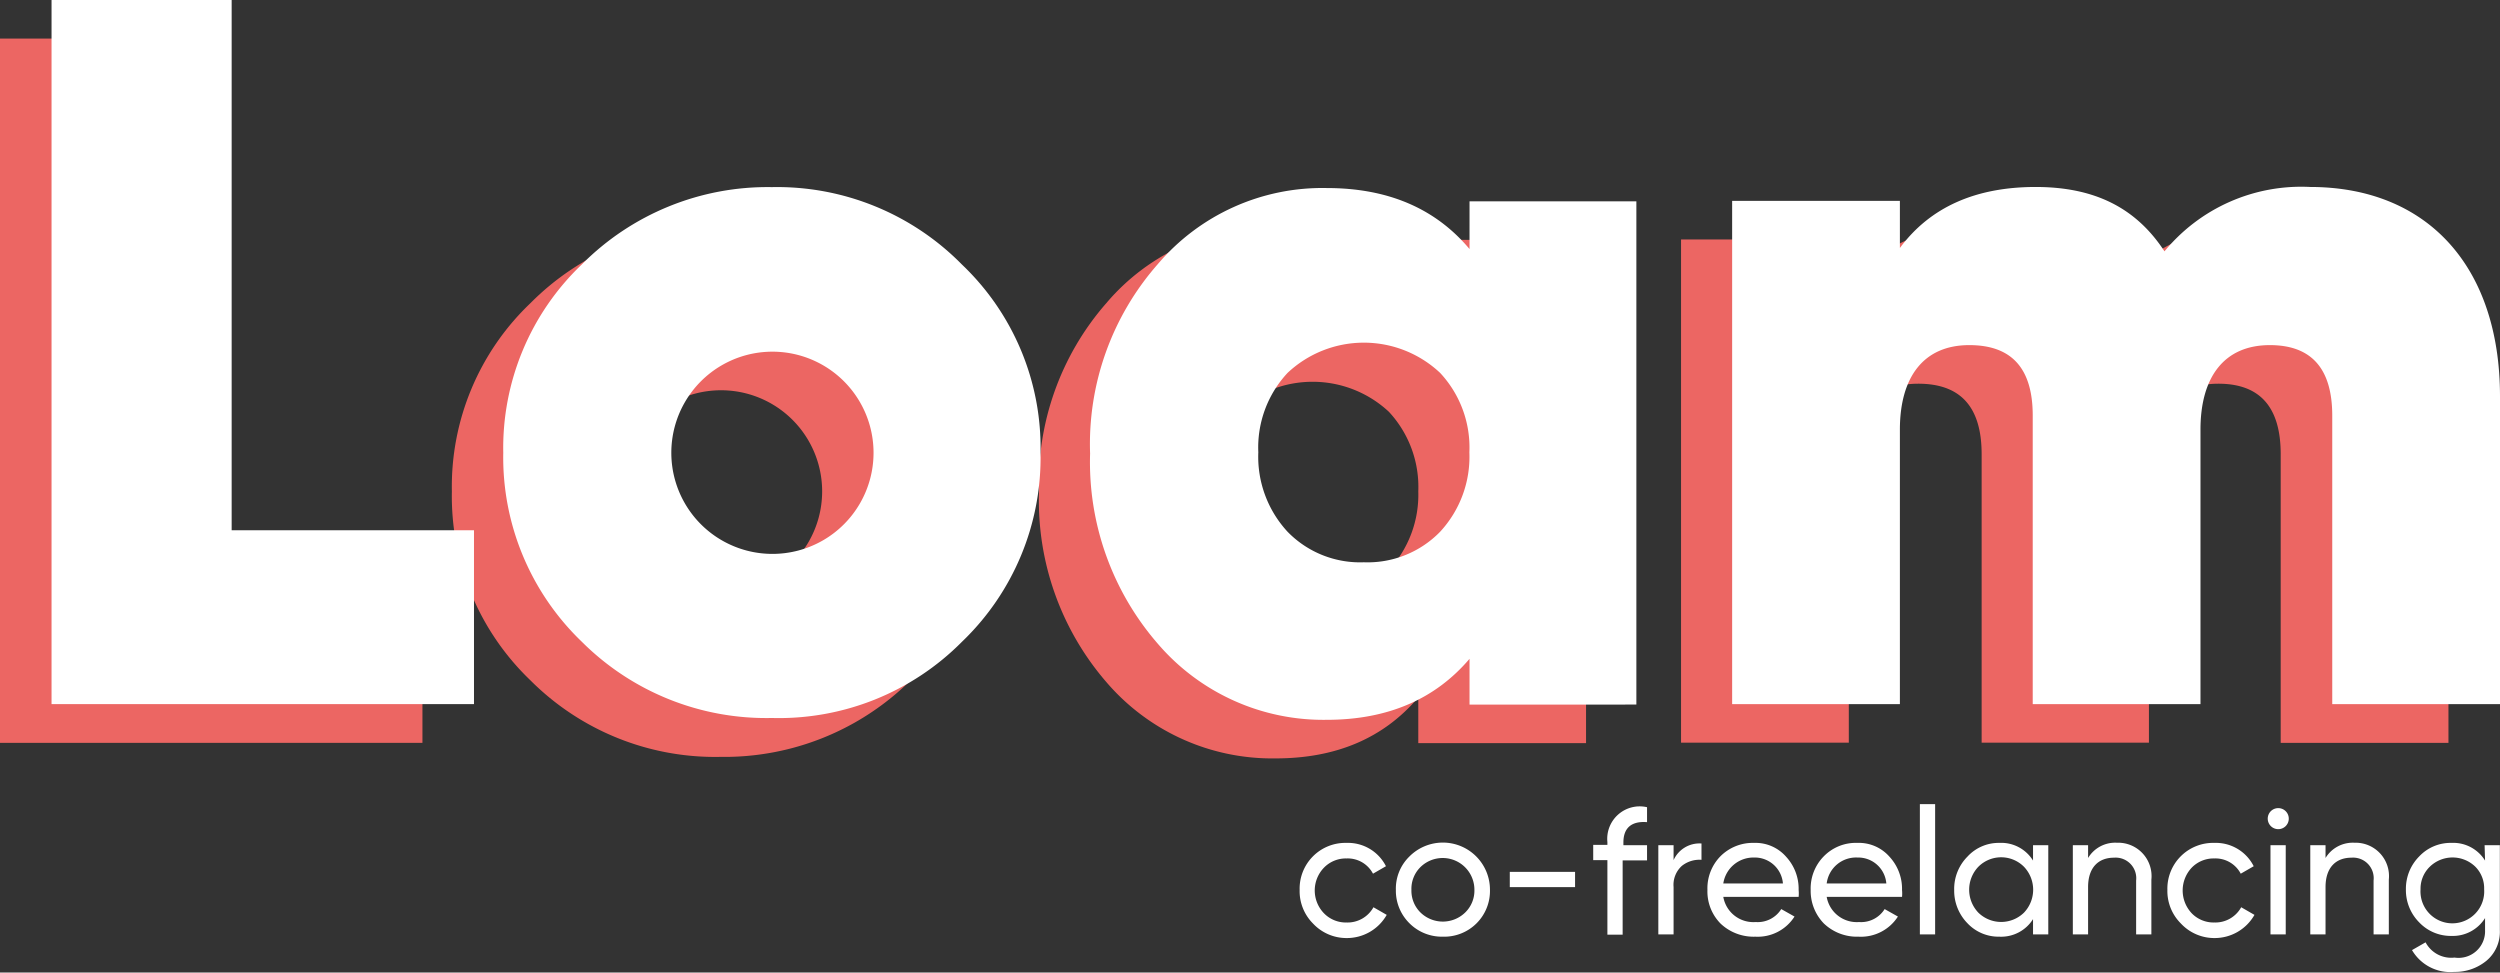 <svg xmlns="http://www.w3.org/2000/svg" viewBox="0 0 163.93 63.77"><rect x="0" y="0" width="163.93" height="63.77" fill="#333333" stroke="none"/><defs><style>.cls-1{fill:#ec6663;}.cls-2{fill:#fff;}</style></defs><g id="Calque_2" data-name="Calque 2"><g id="Calque_1-2" data-name="Calque 1"><path class="cls-1" d="M11.81,37.3H27.7V48.71H0V2.53H11.81Z"/><path class="cls-1" d="M34.78,44.61a16.72,16.72,0,0,1-5.15-12.39,16.61,16.61,0,0,1,5.15-12.34A17.16,17.16,0,0,1,47.25,14.8a16.92,16.92,0,0,1,12.46,5.08,16.61,16.61,0,0,1,5.15,12.34A17.36,17.36,0,0,1,47.25,49.63,17.11,17.11,0,0,1,34.78,44.61ZM53.91,32.22a6.63,6.63,0,1,0-13.26,0,6.63,6.63,0,1,0,13.26,0Z"/><path class="cls-1" d="M93,15.73h11v33H93v-3c-2.24,2.64-5.34,4-9.36,4a14.32,14.32,0,0,1-11.09-5,18.17,18.17,0,0,1-4.42-12.46,17.88,17.88,0,0,1,4.42-12.4,14.15,14.15,0,0,1,11.09-5c4,0,7.12,1.32,9.36,4ZM86.05,39.4a6.67,6.67,0,0,0,5-2A7.26,7.26,0,0,0,93,32.22,7.23,7.23,0,0,0,91.07,27a7.34,7.34,0,0,0-10,0,7.23,7.23,0,0,0-1.91,5.21A7.26,7.26,0,0,0,81,37.43,6.64,6.64,0,0,0,86.05,39.4Z"/><path class="cls-1" d="M160.55,28.52V48.71h-11V29.78c0-3.11-1.38-4.62-4.09-4.62-3,0-4.55,2.11-4.55,5.54v18H129.94V29.78c0-3.11-1.39-4.62-4.16-4.62-3,0-4.55,2.11-4.55,5.54v18h-11v-33h11v3.09c2-2.7,5-4,8.91-4s6.59,1.39,8.44,4.23a11.61,11.61,0,0,1,9.57-4.23C155.8,14.8,160.55,20,160.55,28.52Z"/><path class="cls-2" d="M15.19,34.77H31.08v11.4H3.38V0H15.19Z"/><path class="cls-2" d="M38.15,42.08A16.75,16.75,0,0,1,33,29.69a16.62,16.62,0,0,1,5.14-12.34,17.16,17.16,0,0,1,12.47-5.08,17,17,0,0,1,12.47,5.08,16.59,16.59,0,0,1,5.15,12.34,16.72,16.72,0,0,1-5.15,12.39,16.9,16.9,0,0,1-12.47,5A17.11,17.11,0,0,1,38.15,42.08ZM57.28,29.69a6.63,6.63,0,1,0-13.26,0,6.63,6.63,0,1,0,13.26,0Z"/><path class="cls-2" d="M96.36,13.2H107.3v33H96.36v-3c-2.25,2.64-5.35,4-9.37,4a14.3,14.3,0,0,1-11.08-5,18.15,18.15,0,0,1-4.43-12.46,17.86,17.86,0,0,1,4.43-12.41,14.16,14.16,0,0,1,11.08-5c4,0,7.12,1.32,9.37,4ZM89.43,36.87a6.63,6.63,0,0,0,5-2,7.24,7.24,0,0,0,1.92-5.21,7.17,7.17,0,0,0-1.92-5.21,7.3,7.3,0,0,0-10,0,7.17,7.17,0,0,0-1.92,5.21,7.24,7.24,0,0,0,1.92,5.21A6.63,6.63,0,0,0,89.43,36.87Z"/><path class="cls-2" d="M163.93,26V46.17h-11V27.25c0-3.11-1.39-4.62-4.09-4.62-3,0-4.55,2.1-4.55,5.54v18h-11V27.25c0-3.11-1.39-4.62-4.16-4.62-3,0-4.55,2.1-4.55,5.54v18h-11v-33h11v3.09c2-2.7,5-4,8.9-4s6.6,1.39,8.45,4.22a11.61,11.61,0,0,1,9.56-4.22C159.17,12.27,163.93,17.48,163.93,26Z"/><path class="cls-2" d="M86.09,60.55a3,3,0,0,1-.87-2.2,3,3,0,0,1,3.08-3.08,2.79,2.79,0,0,1,2.58,1.53l-.85.49a1.87,1.87,0,0,0-1.73-1,2,2,0,0,0-1.48.6,2.15,2.15,0,0,0,0,3,2,2,0,0,0,1.48.6,1.94,1.94,0,0,0,1.76-1l.87.5a3,3,0,0,1-2.63,1.52A3,3,0,0,1,86.09,60.55Z"/><path class="cls-2" d="M94.61,61.42a3,3,0,0,1-2.19-.88,3,3,0,0,1-.89-2.19,2.94,2.94,0,0,1,.89-2.19,3.09,3.09,0,0,1,5.28,2.19,3,3,0,0,1-3.09,3.07Zm1.47-1.59a2,2,0,0,0,.6-1.48,2.08,2.08,0,0,0-3.54-1.49,2,2,0,0,0-.59,1.49,2,2,0,0,0,.59,1.48,2.1,2.1,0,0,0,2.94,0Z"/><path class="cls-2" d="M99,58.17v-1h4.28v1Z"/><path class="cls-2" d="M108,53.91c-1-.08-1.55.36-1.55,1.33v.18H108v1H106.4v4.87h-1V56.4h-.93v-1h.93v-.18A2.13,2.13,0,0,1,108,52.93Z"/><path class="cls-2" d="M109.74,56.4a1.86,1.86,0,0,1,1.83-1.09v1.07a1.85,1.85,0,0,0-1.29.4,1.68,1.68,0,0,0-.54,1.39v3.1h-1V55.42h1Z"/><path class="cls-2" d="M113,58.81a2,2,0,0,0,2.12,1.65,1.82,1.82,0,0,0,1.68-.85l.87.49a2.86,2.86,0,0,1-2.57,1.32,3.15,3.15,0,0,1-2.28-.86,3,3,0,0,1-.86-2.21,3,3,0,0,1,.85-2.2,3,3,0,0,1,2.22-.88,2.66,2.66,0,0,1,2.09.91,3.1,3.1,0,0,1,.82,2.18,2.28,2.28,0,0,1,0,.45Zm0-.88h3.91a1.85,1.85,0,0,0-1.88-1.7A2,2,0,0,0,113,57.93Z"/><path class="cls-2" d="M119.78,58.81a2,2,0,0,0,2.12,1.65,1.82,1.82,0,0,0,1.68-.85l.87.49a2.88,2.88,0,0,1-2.58,1.32,3.14,3.14,0,0,1-2.27-.86,3.06,3.06,0,0,1-.87-2.21,3,3,0,0,1,.86-2.2,2.94,2.94,0,0,1,2.21-.88,2.67,2.67,0,0,1,2.1.91,3.1,3.1,0,0,1,.82,2.18,2.28,2.28,0,0,1,0,.45Zm0-.88h3.91a1.85,1.85,0,0,0-1.89-1.7A1.94,1.94,0,0,0,119.78,57.93Z"/><path class="cls-2" d="M125.89,61.27V52.73h1v8.54Z"/><path class="cls-2" d="M133.31,55.42h1v5.85h-1v-1a2.47,2.47,0,0,1-2.21,1.15,2.8,2.8,0,0,1-2.09-.88,3.05,3.05,0,0,1-.87-2.19,3,3,0,0,1,.87-2.18,2.78,2.78,0,0,1,2.09-.9,2.45,2.45,0,0,1,2.21,1.16Zm-.59,4.42a2.18,2.18,0,0,0,0-3,2.11,2.11,0,0,0-3,0,2.18,2.18,0,0,0,0,3,2.14,2.14,0,0,0,3,0Z"/><path class="cls-2" d="M141.07,57.68v3.59h-1V57.74a1.35,1.35,0,0,0-1.45-1.5c-1,0-1.7.62-1.7,1.93v3.1h-1V55.42h1v.84a2.07,2.07,0,0,1,1.89-1A2.19,2.19,0,0,1,141.07,57.68Z"/><path class="cls-2" d="M143,60.55a3,3,0,0,1-.88-2.2,3,3,0,0,1,3.08-3.08,2.78,2.78,0,0,1,2.58,1.53l-.85.49a1.87,1.87,0,0,0-1.73-1,2,2,0,0,0-1.48.6,2.18,2.18,0,0,0,0,3,2,2,0,0,0,1.48.6,1.94,1.94,0,0,0,1.76-1l.87.5a3,3,0,0,1-2.63,1.52A3,3,0,0,1,143,60.55Z"/><path class="cls-2" d="M148.7,53.68a.69.69,0,0,1,.69-.69.69.69,0,1,1-.69.69Zm.18,7.59V55.42h1v5.85Z"/><path class="cls-2" d="M156.64,57.68v3.59h-1V57.74a1.35,1.35,0,0,0-1.45-1.5c-1,0-1.7.62-1.7,1.93v3.1h-1V55.42h1v.84a2.09,2.09,0,0,1,1.9-1A2.19,2.19,0,0,1,156.64,57.68Z"/><path class="cls-2" d="M162.92,55.42h1V61a2.47,2.47,0,0,1-.88,2,3.24,3.24,0,0,1-2.11.73,2.91,2.91,0,0,1-2.77-1.43l.89-.51a1.9,1.9,0,0,0,1.9,1,1.74,1.74,0,0,0,2-1.79V60.2a2.49,2.49,0,0,1-2.2,1.17,2.85,2.85,0,0,1-2.12-.89,3,3,0,0,1-.87-2.17,3,3,0,0,1,.87-2.15,2.82,2.82,0,0,1,2.12-.89,2.45,2.45,0,0,1,2.2,1.16Zm-.6,1.42a2.14,2.14,0,0,0-3,0,2,2,0,0,0-.6,1.47,2.09,2.09,0,1,0,4.17,0A2,2,0,0,0,162.32,56.84Z"/></g></g></svg>